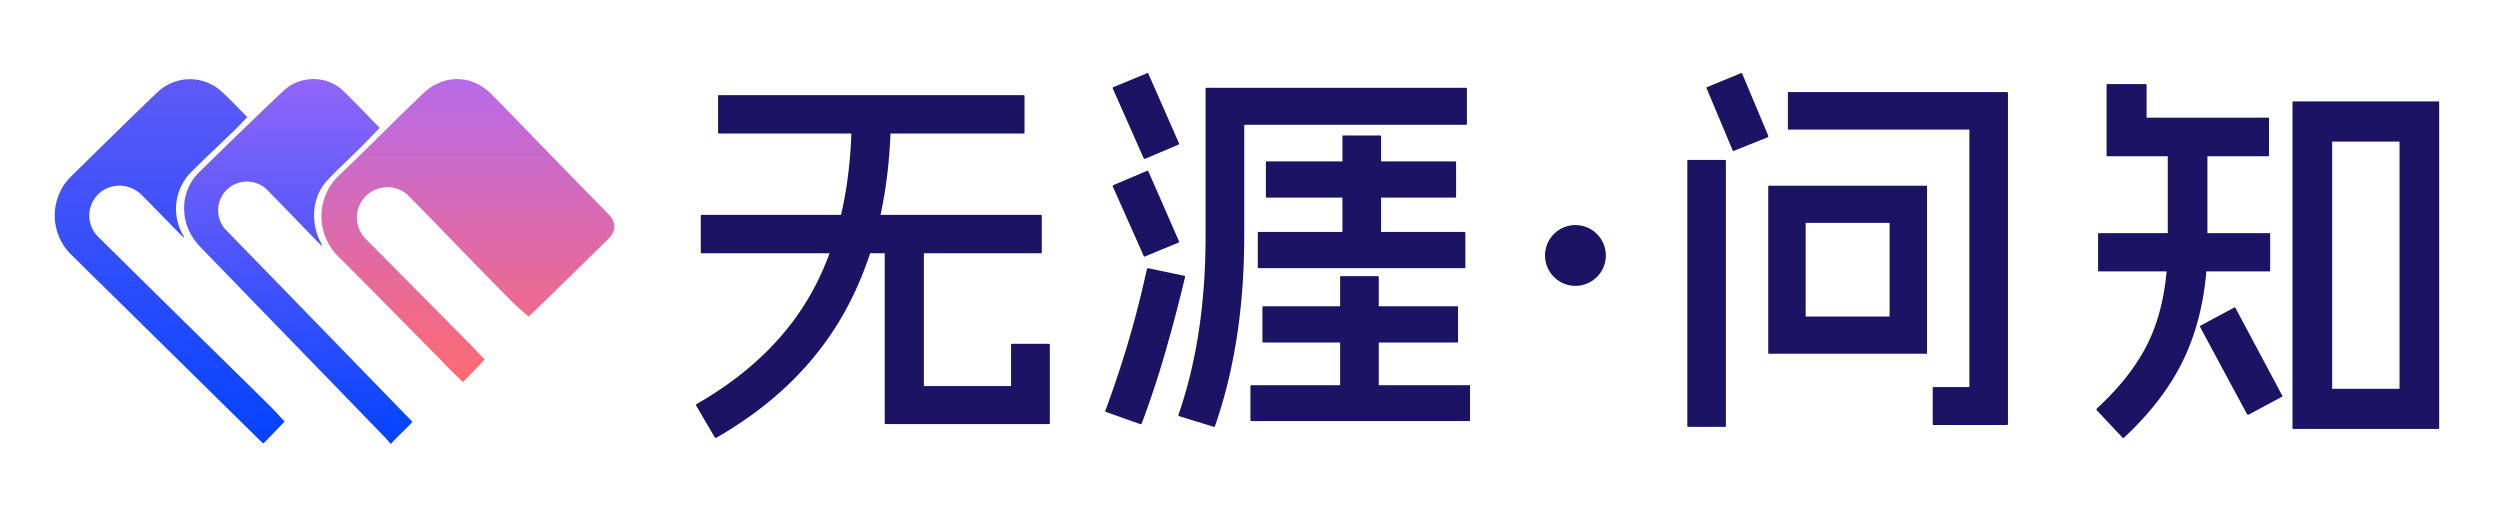 <svg viewBox="0 0 411 83" xmlns="http://www.w3.org/2000/svg">
  <defs>
    <linearGradient x1="50%" y1="0%" x2="50%" y2="100%" id="linearGradient-1">
      <stop stop-color="#5F5AF7" offset="0%"/>
      <stop stop-color="#0243FF" offset="100%"/>
    </linearGradient>
    <linearGradient x1="50%" y1="0%" x2="50%" y2="100%" id="linearGradient-2">
      <stop stop-color="#9267F9" offset="0%"/>
      <stop stop-color="#0243FE" offset="100%"/>
    </linearGradient>
    <linearGradient x1="50%" y1="0%" x2="50%" y2="100%" id="linearGradient-3">
      <stop stop-color="#B66AEA" offset="0%"/>
      <stop stop-color="#FF6A71" offset="100%"/>
    </linearGradient>
  </defs>

  <path fill="url(#linearGradient-1)" d="m30.185 39.03-.532-.5c-2.107-2.14-4.194-4.3-6.301-6.41a5.13 5.13 0 0 0-6.171-.97 4.91 4.91 0 0 0-1.134 7.68c6.371 6.31 12.763 12.6 19.165 18.89 3.06 3.01 6.141 6.02 9.192 9.05.843.83 1.635 1.73 2.388 2.53L43.3 72.92c-.16-.15-.351-.3-.532-.48L30.416 60.28 19.639 49.67c-2.599-2.55-5.198-5.1-7.777-7.66A9.025 9.025 0 0 1 9 35.406a9.026 9.026 0 0 1 2.882-6.596c3.733-3.68 7.476-7.33 11.229-10.99.936-.907 1.88-1.807 2.83-2.7a7.696 7.696 0 0 1 10.225-.3c1.565 1.37 2.98 2.93 4.485 4.43-.703.73-1.355 1.45-2.047 2.12-2.438 2.36-4.937 4.67-7.325 7.08a8.587 8.587 0 0 0-1.345 9.91l.331.6-.08.07Z"/>
  <path fill="url(#linearGradient-2)" d="M67.794 69.36c-1.104 1.24-2.268 2.2-3.552 3.64a13.214 13.214 0 0 0-1.074-1.22l-8.429-8.7-13.165-13.56c-2.79-2.89-5.59-5.78-8.389-8.65-1.605-1.65-2.709-3.52-2.87-5.87a8.134 8.134 0 0 1 2.369-6.62c4.585-4.52 9.221-9 13.887-13.43 2.71-2.58 7.145-2.6 9.814-.06 2.077 1.99 4.044 4.1 6.04 6.13-1.073 1.1-2.097 2.19-3.15 3.23-1.807 1.8-3.693 3.51-5.429 5.36-2.539 2.69-2.91 6.95-1.034 10.4.06.13.13.25.11.45l-1.103-1.11c-2.67-2.75-5.318-5.52-8.007-8.24a4.748 4.748 0 0 0-6.485.048 4.708 4.708 0 0 0-.359 6.452c2.88 2.98 5.77 5.94 8.65 8.9l13.877 14.28 8.098 8.34.21.24-.01-.01Z"/>
  <path fill="url(#linearGradient-3)" d="m79.695 59.11-3.593 3.72-2.508-2.47c-.362-.37-.703-.77-1.074-1.14-5.59-5.64-11.138-11.32-16.767-16.92a9.285 9.285 0 0 1-2.905-6.797 9.286 9.286 0 0 1 2.985-6.763c3.532-3.34 6.944-6.79 10.415-10.18l3.181-3.07c3.402-3.33 8.088-3.33 11.44.07 4.184 4.26 8.328 8.55 12.492 12.83l6.683 6.83c1.285 1.32 1.275 2.78-.03 4.06-3.669 3.597-7.342 7.19-11.018 10.78-.742.73-1.505 1.43-2.107 1.99-1.033-.94-2.077-1.8-3.03-2.77-2.63-2.65-5.228-5.33-7.827-8-2.99-3.07-5.96-6.15-8.97-9.2a5.02 5.02 0 0 0-6.877.112 4.978 4.978 0 0 0-.278 6.848c.632.68 1.304 1.32 1.956 1.98l15.313 15.46c.863.88 1.706 1.78 2.519 2.63Z"/>

  <g fill="#1B1464">
    <path d="M146.458 18.728c-.04 12.2-2.399 22.726-7.07 31.582-4.673 8.856-11.892 16.08-21.656 21.675-.085.04-.17 0-.252-.127l-3.03-5.174c-.042-.085-.023-.167.063-.252 8.88-5.09 15.35-11.506 19.413-19.246 4.063-7.739 6.093-17.204 6.093-28.395 0-.126.063-.189.19-.189h6.06c.126 0 .19.041.19.126Zm24.812 16.785v5.931c0 .126-.04.19-.126.19h-55.81c-.086 0-.127-.064-.127-.19v-5.931c0-.126.041-.19.126-.19h55.811c.085 0 .126.064.126.19Zm-2.84-19.687v5.931c0 .126-.042.19-.127.19h-50.129c-.085 0-.126-.064-.126-.19v-5.931c0-.127.041-.19.126-.19h50.129c.085 0 .126.063.126.19Zm-16.542 22.779v24.861h14.331v-6.752c0-.126.042-.189.127-.189h6.06c.127 0 .19.063.19.19v12.872c0 .04-.01.072-.032.095-.022.022-.072.031-.157.031h-26.77a.267.267 0 0 1-.126-.031c-.04-.023-.063-.054-.063-.095V38.605c0-.085.063-.126.19-.126h6.06c.127 0 .19.04.19.126Z"/>
    <path d="M194.829 45.525a272.286 272.286 0 0 1-3.21 12.224 160.015 160.015 0 0 1-3.909 11.848c-.085.125-.171.166-.254.125l-5.656-2.006c-.128-.084-.15-.169-.064-.25 2.882-7.774 5.148-15.503 6.8-23.194.086-.126.147-.189.191-.189l5.975 1.254c.085 0 .127.063.127.188Zm-6.038-33.412 5.02 11.41c.042.084.023.165-.063.25l-5.466 2.32c-.085.04-.168.021-.254-.063l-5.084-11.472c-.042-.085 0-.166.127-.25l5.466-2.257c.085-.085.168-.063.254.062Zm0 16.048 5.02 11.472c.042.084.023.166-.063.25l-5.466 2.257c-.085.085-.168.063-.254-.062l-5.084-11.41c-.042-.084 0-.166.127-.25l5.466-2.32c.085-.04.168-.022.254.063Zm52.37-13.603v5.767c0 .126-.063.188-.19.188h-36.418v18.242c0 11.7-1.611 22.15-4.83 31.343-.086.085-.15.104-.191.063l-5.72-1.755c-.086-.085-.105-.166-.064-.25 2.965-8.526 4.45-18.327 4.45-29.4V14.557c0-.04.009-.072.031-.094.022-.022.073-.031.159-.031h42.583c.127 0 .19.04.19.125Zm.509 48.896v5.641c0 .085-.041.126-.127.126H205.76c-.127 0-.19-.04-.19-.126v-5.641c0-.085.063-.126.19-.126h35.783c.086 0 .127.041.127.126Zm-.763-25.138v5.642c0 .085-.063.125-.19.125h-33.813c-.085 0-.127-.04-.127-.125v-5.642c0-.125.042-.188.127-.188h33.813c.127 0 .19.063.19.188ZM239.7 50.478v5.641c0 .126-.042.188-.127.188h-31.906c-.086 0-.127-.062-.127-.188v-5.641c0-.085.041-.126.127-.126h31.906c.085 0 .127.04.127.126Zm-.318-23.759v5.642c0 .085-.041.125-.127.125h-31.016c-.086 0-.127-.04-.127-.125V26.72c0-.125.041-.188.127-.188h31.016c.086 0 .127.063.127.188ZM226.67 45.588v20.561c0 .085-.064.126-.191.126h-5.974c-.128 0-.191-.041-.191-.126V45.588c0-.125.063-.188.19-.188h5.975c.127 0 .19.063.19.188Zm.38-23.194v18.555c0 .126-.063.188-.19.188h-6.038c-.085 0-.127-.062-.127-.188V22.394c0-.085.042-.125.127-.125h6.038c.127 0 .19.04.19.125Z"/>
    <circle cx="259" cy="42" r="5"/>
    <path d="M283.735 26.42v43.575c0 .124-.062.187-.187.187h-5.967c-.125 0-.187-.063-.187-.187V26.42c0-.085.062-.125.187-.125h5.967c.125 0 .187.04.187.125Zm2.673-14.337 4.289 10.223c.04.084.022.166-.062.25L285.04 24.8c-.084.084-.146.062-.186-.063l-4.29-10.223c-.04-.084-.021-.146.063-.187l5.594-2.306c.04-.041.103-.022.187.062Zm4.32 18.483c.022-.022.053-.031.093-.031h25.86c.04 0 .072.01.093.031.022.022.031.053.031.094v27.304c0 .084-.009.134-.03.155-.022.022-.053.032-.094.032h-25.86c-.04 0-.071-.01-.093-.032-.022-.021-.031-.071-.031-.155V30.66c0-.04.01-.072.031-.094Zm39.318-15.397c.04.021.062.053.062.093v54.421c0 .084-.021.134-.062.156a.262.262 0 0 1-.124.031h-12.06c-.084 0-.124-.062-.124-.187v-5.86c0-.124.04-.187.124-.187h5.906V21.31h-29.714c-.084 0-.125-.04-.125-.125v-5.922c0-.084.04-.125.125-.125h35.868c.04 0 .084.01.124.032Zm-19.395 21.475h-13.8v15.397h13.8V36.644Z"/>
    <path d="M362.899 22.644v17.524c0 6.391-1.054 12.137-3.165 17.24-2.11 5.1-5.61 9.936-10.506 14.508-.085.085-.168.104-.253.063l-4.304-4.572c-.041-.04-.022-.127.063-.254 4.304-3.977 7.32-8.054 9.051-12.222 1.731-4.169 2.595-9.09 2.595-14.763V22.644c0-.086.041-.127.127-.127h6.202c.127 0 .19.041.19.127Zm10.316 15.81v6.032c0 .086-.04.127-.126.127H345.05c-.086 0-.127-.041-.127-.127v-6.032c0-.086.041-.127.127-.127h28.038c.085 0 .126.041.126.127ZM352.9 13.945v5.397h20c.085 0 .126.064.126.19v5.97c0 .126-.04.19-.126.19h-26.392c-.086 0-.137-.01-.159-.032-.022-.022-.031-.073-.031-.159V13.945c0-.086.063-.127.19-.127h6.202c.127 0 .19.041.19.127Zm14.62 36.7 7.658 14.35c.086.085.064.168-.063.254l-5.443 2.92c-.085.042-.17.023-.253-.063l-7.722-14.35c-.04-.086 0-.168.127-.254l5.443-2.92c.085-.086.168-.064.253.063Zm9.399-33.938c.022-.022.054-.032.095-.032h23.86c.042 0 .073.01.095.032.023.022.032.054.032.095v53.59a.143.143 0 0 1-.032.095c-.022.022-.053.032-.095.032h-23.86c-.041 0-.073-.01-.095-.032-.022-.022-.032-.054-.032-.095v-53.59c0-.04.01-.073.032-.095Zm17.563 6.572h-11.076v40.636h11.076V23.28Z"/>
  </g>

</svg>
